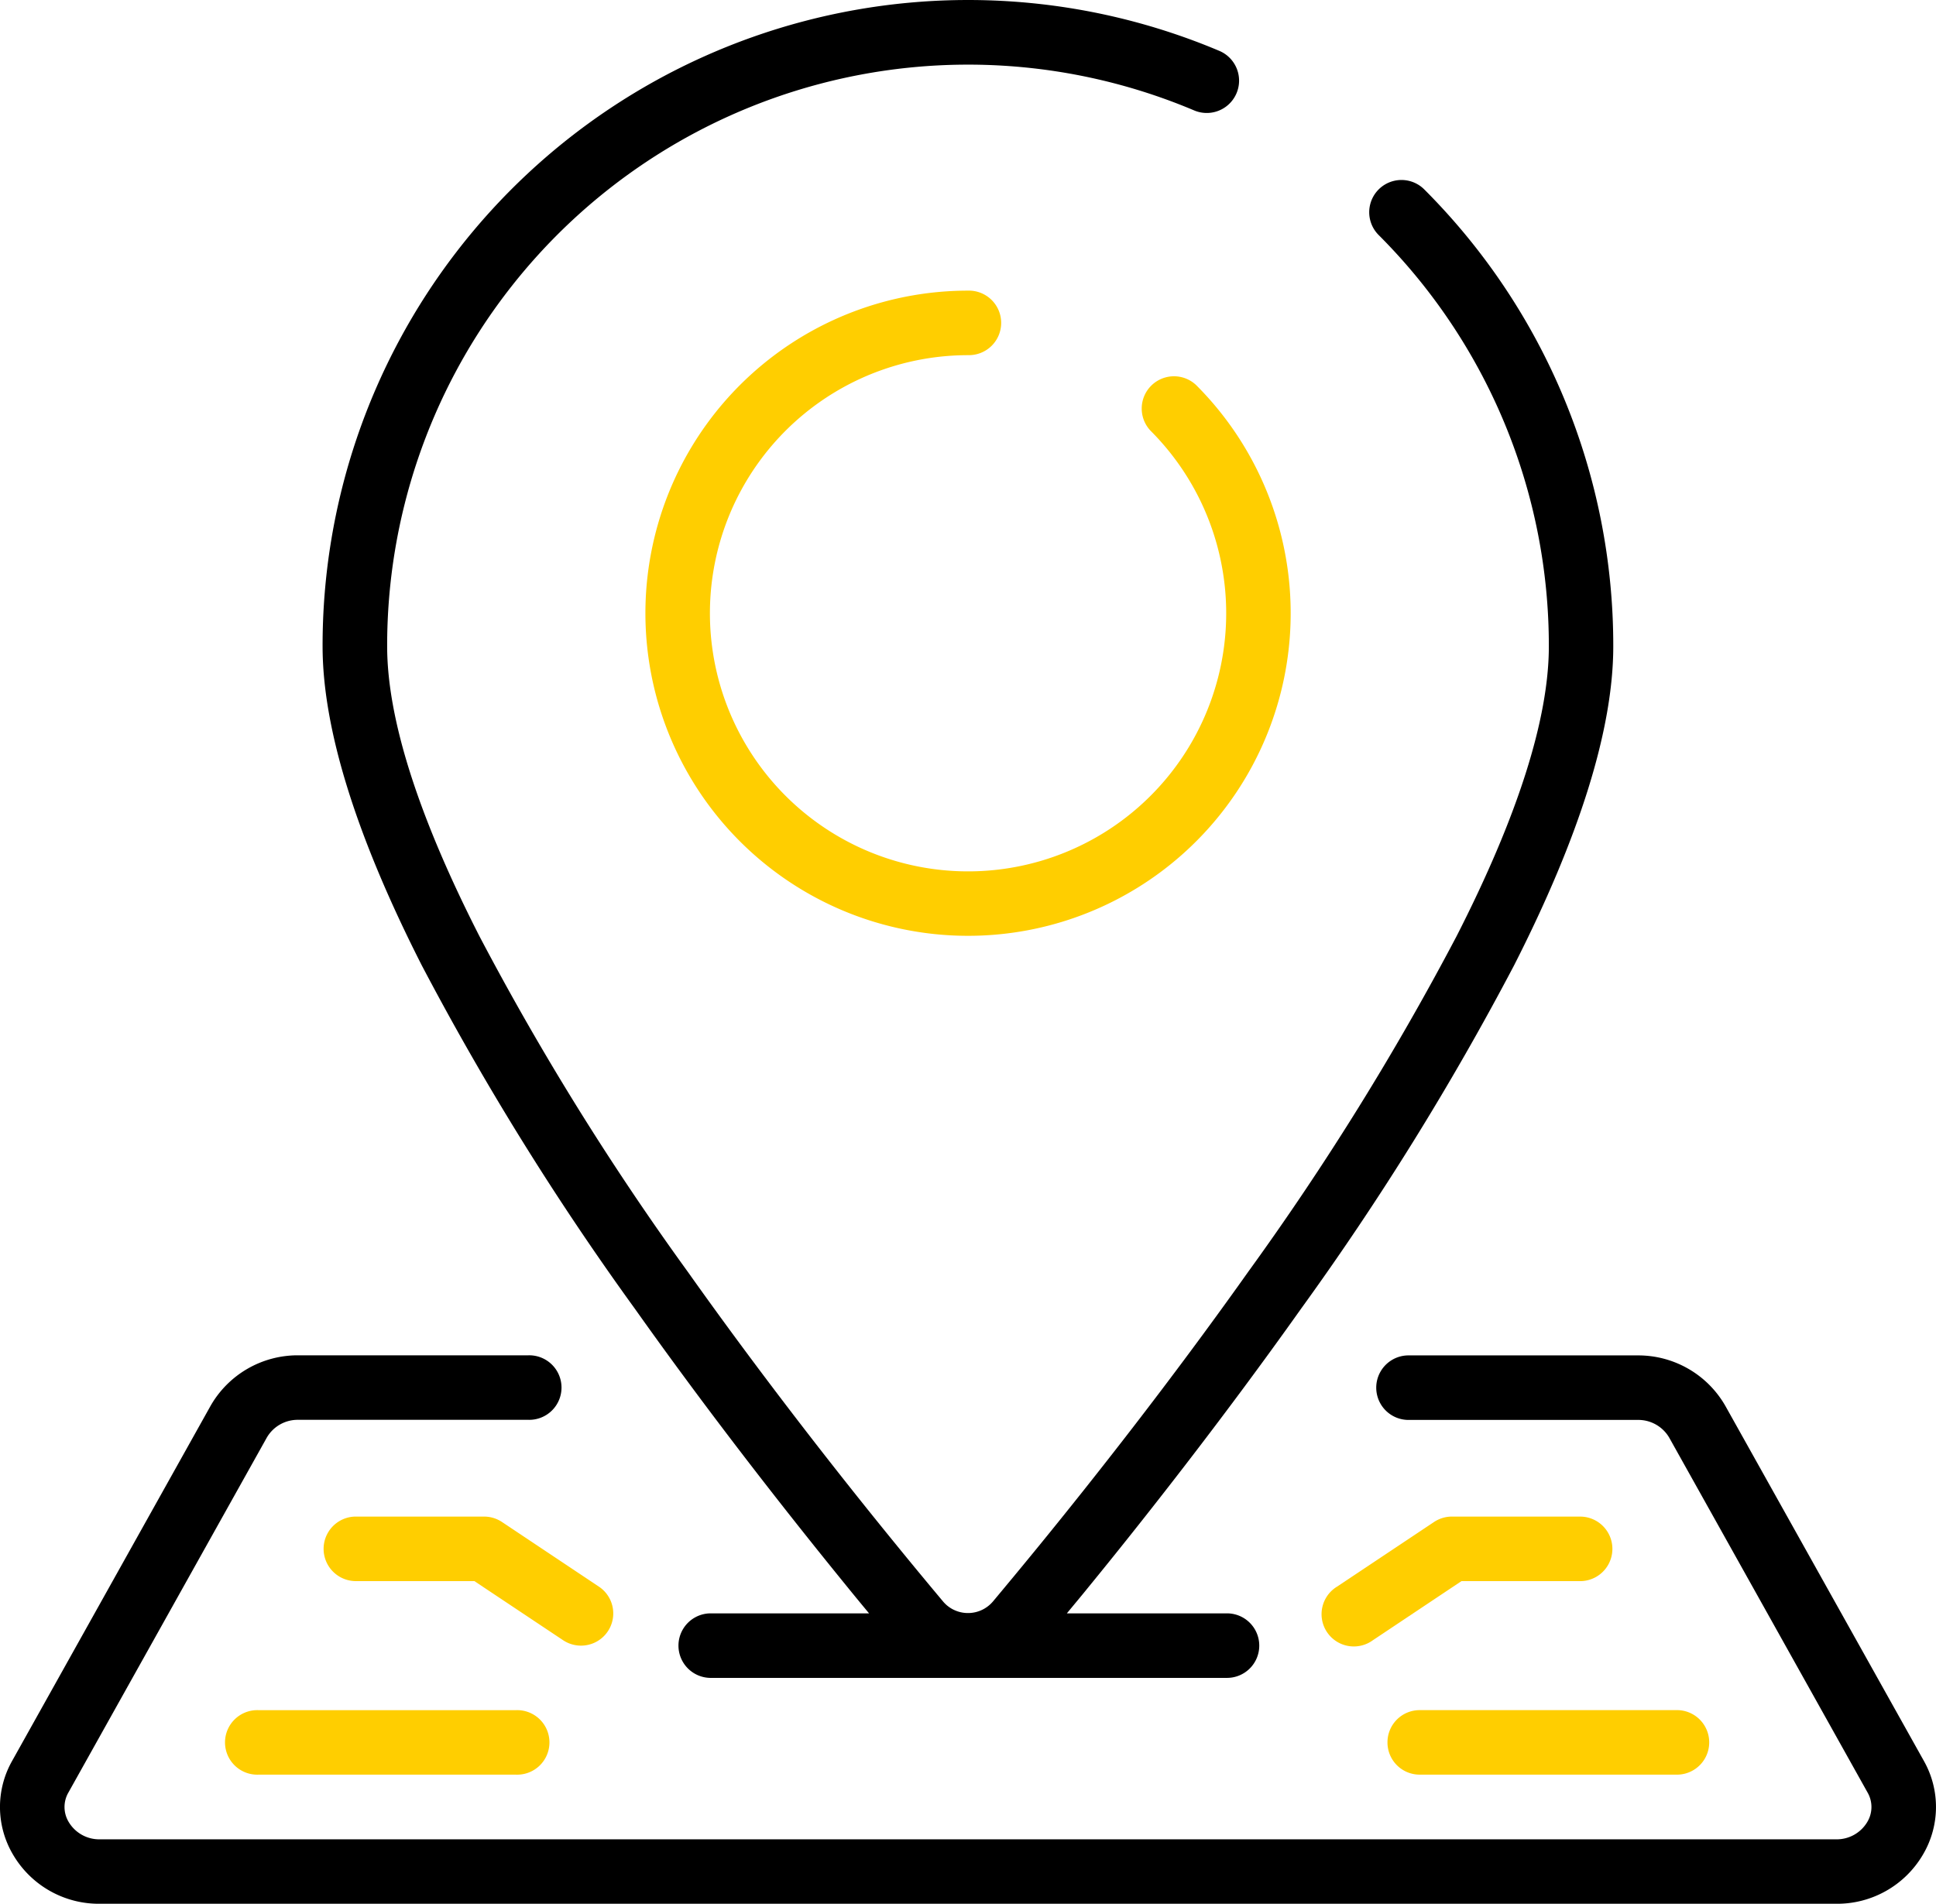 <svg xmlns="http://www.w3.org/2000/svg" width="81.344" height="80" viewBox="0 0 81.344 80">
  <g id="icon-estados-brasileiros" transform="translate(-608.134 -460.709)">
    <g id="Grupo_117" data-name="Grupo 117" transform="translate(608.134 460.709)">
      <g id="Grupo_116" data-name="Grupo 116">
        <path id="Caminho_64" data-name="Caminho 64" d="M635.293,515.72c3.35,4.723,6.695,8.948,8.911,11.669.323.4.625.763.918,1.117h-6.689a1.356,1.356,0,0,0,0,2.711h21.691a1.356,1.356,0,1,0,0-2.711h-6.691c.29-.354.6-.721.919-1.117,2.215-2.711,5.558-6.946,8.91-11.669a119.321,119.321,0,0,0,8.956-14.435c2.768-5.436,4.173-9.953,4.173-13.415a27.1,27.1,0,0,0-7.94-19.2,1.355,1.355,0,1,0-1.918,1.915,24.4,24.4,0,0,1,7.151,17.283c0,3.034-1.3,7.134-3.878,12.184a116.553,116.553,0,0,1-8.753,14.1c-3.306,4.662-6.609,8.84-8.8,11.524-.728.892-1.383,1.681-1.941,2.348a1.374,1.374,0,0,1-1.938.129,1.448,1.448,0,0,1-.128-.129c-.559-.667-1.214-1.456-1.941-2.348-2.19-2.682-5.493-6.861-8.8-11.524a116.317,116.317,0,0,1-8.753-14.1c-2.576-5.05-3.878-9.15-3.878-12.184a24.409,24.409,0,0,1,33.905-22.52,1.357,1.357,0,0,0,1.063-2.5,27.124,27.124,0,0,0-37.681,25.016c0,3.465,1.405,7.979,4.173,13.422A118.921,118.921,0,0,0,635.293,515.72Z" transform="translate(-608.607 -460.709)"/>
        <path id="Caminho_65" data-name="Caminho 65" d="M649.752,476.059a1.356,1.356,0,1,0,0-2.711,13.556,13.556,0,1,0,9.587,3.971,1.356,1.356,0,0,0-1.917,1.917h0a10.846,10.846,0,1,1-7.67-3.176Z" transform="translate(-609.079 -461.135)" fill="#ffce00"/>
        <path id="Caminho_66" data-name="Caminho 66" d="M688.968,536.691l-8.338-14.913a4.215,4.215,0,0,0-3.689-2.126h-9.663a1.356,1.356,0,0,0,0,2.711h9.663a1.506,1.506,0,0,1,1.325.74l8.332,14.909a1.221,1.221,0,0,1-.013,1.256,1.494,1.494,0,0,1-1.312.719H612.337a1.492,1.492,0,0,1-1.311-.719,1.217,1.217,0,0,1-.013-1.256l8.335-14.913a1.5,1.5,0,0,1,1.323-.74h9.663a1.356,1.356,0,1,0,0-2.711h-9.663a4.216,4.216,0,0,0-3.691,2.126l-8.336,14.917a3.928,3.928,0,0,0,.042,3.946,4.176,4.176,0,0,0,3.651,2.058h72.938a4.176,4.176,0,0,0,3.65-2.058A3.933,3.933,0,0,0,688.968,536.691Z" transform="translate(-608.134 -462.695)"/>
        <path id="Caminho_67" data-name="Caminho 67" d="M676.5,526.662h-5.423a1.352,1.352,0,0,0-.753.228l-4.067,2.711a1.356,1.356,0,1,0,1.5,2.256l3.721-2.483H676.5a1.356,1.356,0,0,0,0-2.711Z" transform="translate(-610.072 -462.932)" fill="#ffce00"/>
        <path id="Caminho_68" data-name="Caminho 68" d="M668.464,536.436a1.352,1.352,0,0,0,1.353,1.353h10.846a1.356,1.356,0,0,0,0-2.711H669.82a1.352,1.352,0,0,0-1.356,1.35Z" transform="translate(-610.167 -463.215)" fill="#ffce00"/>
        <path id="Caminho_69" data-name="Caminho 69" d="M633.011,532.085a1.353,1.353,0,0,0,.754-2.483L629.7,526.89a1.363,1.363,0,0,0-.754-.228h-5.423a1.356,1.356,0,0,0,0,2.711h5.016l3.726,2.483A1.354,1.354,0,0,0,633.011,532.085Z" transform="translate(-608.607 -462.932)" fill="#ffce00"/>
        <path id="Caminho_70" data-name="Caminho 70" d="M619.312,535.08a1.356,1.356,0,1,0,0,2.711h10.846a1.356,1.356,0,1,0,0-2.711Z" transform="translate(-608.465 -463.216)" fill="#ffce00"/>
      </g>
    </g>
  </g>
</svg>
